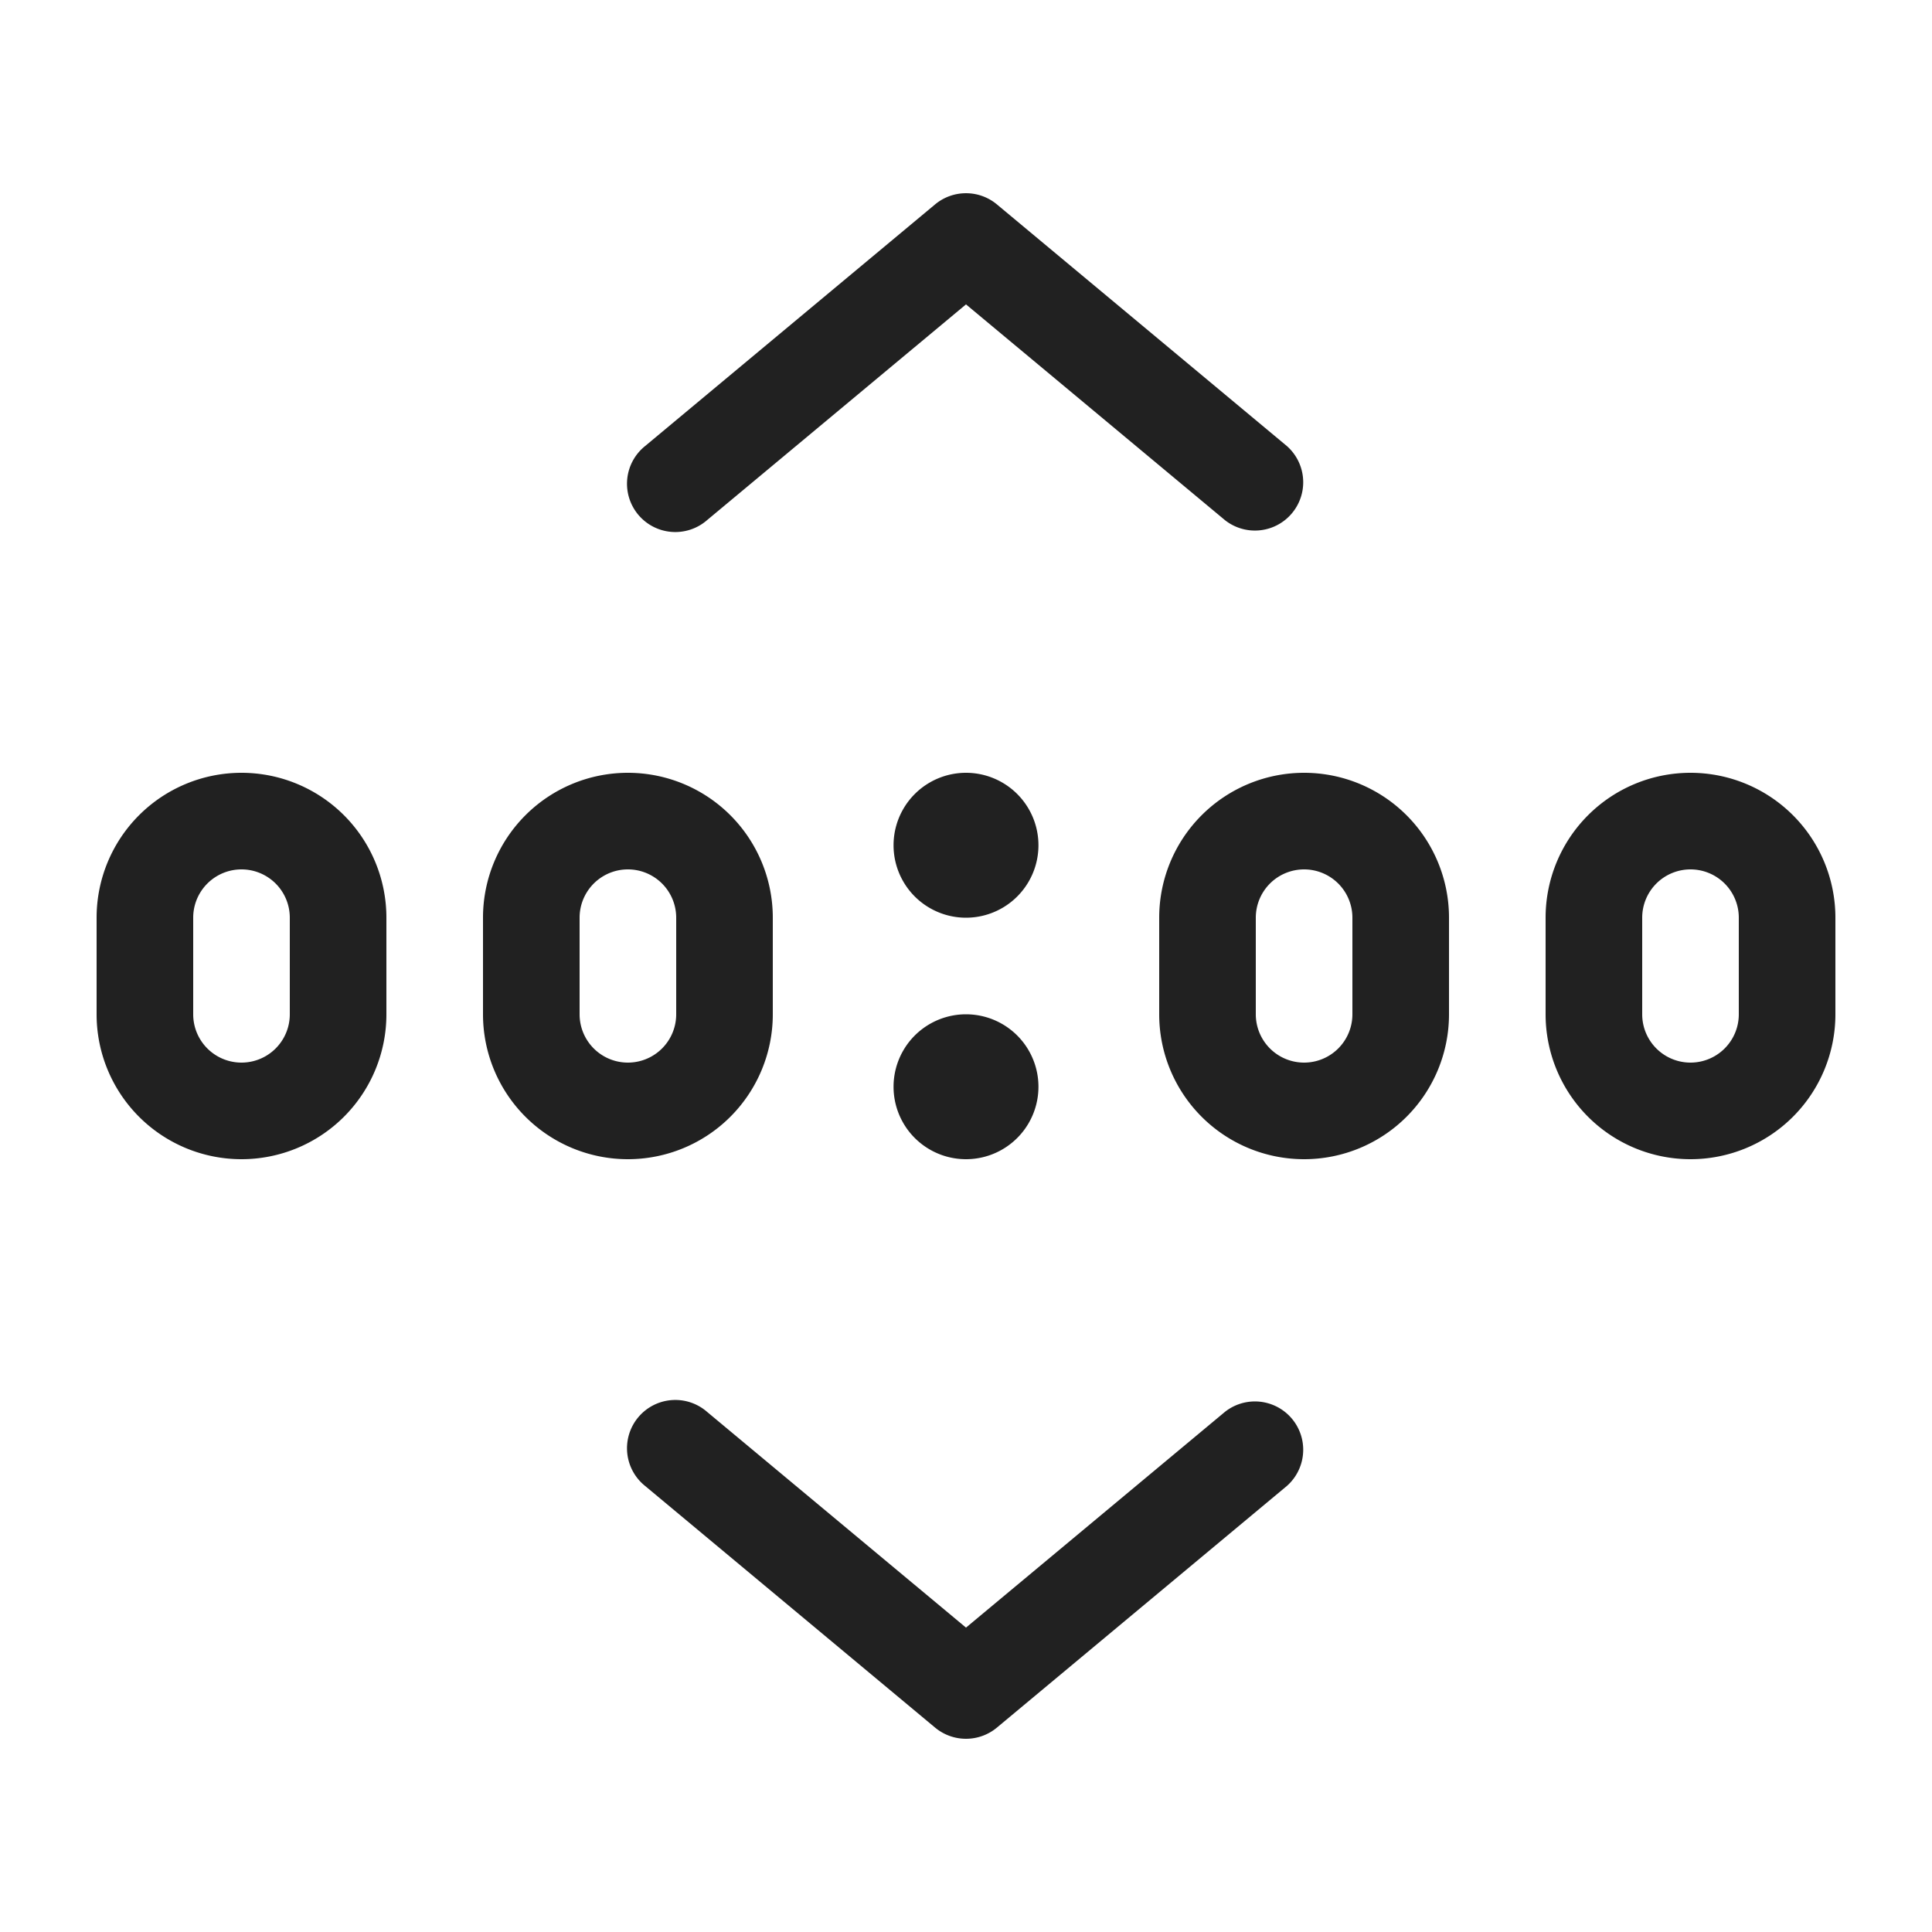 <svg viewBox="0 0 20 20" fill="none" xmlns="http://www.w3.org/2000/svg" height="1em" width="1em">
  <path d="M10.32 2.116a.5.5 0 0 0-.64 0l-3 2.5a.5.5 0 1 0 .64.768L10 3.151l2.68 2.233a.5.5 0 0 0 .64-.768l-3-2.5Zm3 13.268-3 2.5a.5.5 0 0 1-.64 0l-3-2.5a.5.5 0 1 1 .64-.768L10 16.849l2.68-2.233a.5.5 0 0 1 .64.768ZM10.75 8.75a.75.75 0 1 1-1.5 0 .75.75 0 0 1 1.5 0ZM10 12a.75.75 0 1 0 0-1.5.75.75 0 0 0 0 1.5Zm6-2.5a1.5 1.5 0 0 1 3 0v1a1.5 1.5 0 0 1-3 0v-1Zm1.5-.5a.5.5 0 0 0-.5.5v1a.5.5 0 0 0 1 0v-1a.5.5 0 0 0-.5-.5Zm-11-1A1.5 1.5 0 0 0 5 9.5v1a1.5 1.5 0 0 0 3 0v-1A1.5 1.5 0 0 0 6.5 8ZM6 9.5a.5.5 0 0 1 1 0v1a.5.5 0 0 1-1 0v-1Zm6 0a1.5 1.5 0 0 1 3 0v1a1.5 1.5 0 0 1-3 0v-1Zm1.5-.5a.5.5 0 0 0-.5.5v1a.5.5 0 0 0 1 0v-1a.5.5 0 0 0-.5-.5Zm-11-1A1.5 1.5 0 0 0 1 9.5v1a1.5 1.5 0 0 0 3 0v-1A1.5 1.5 0 0 0 2.5 8ZM2 9.5a.5.5 0 0 1 1 0v1a.5.5 0 0 1-1 0v-1Z" fill="#212121"/>
</svg>
